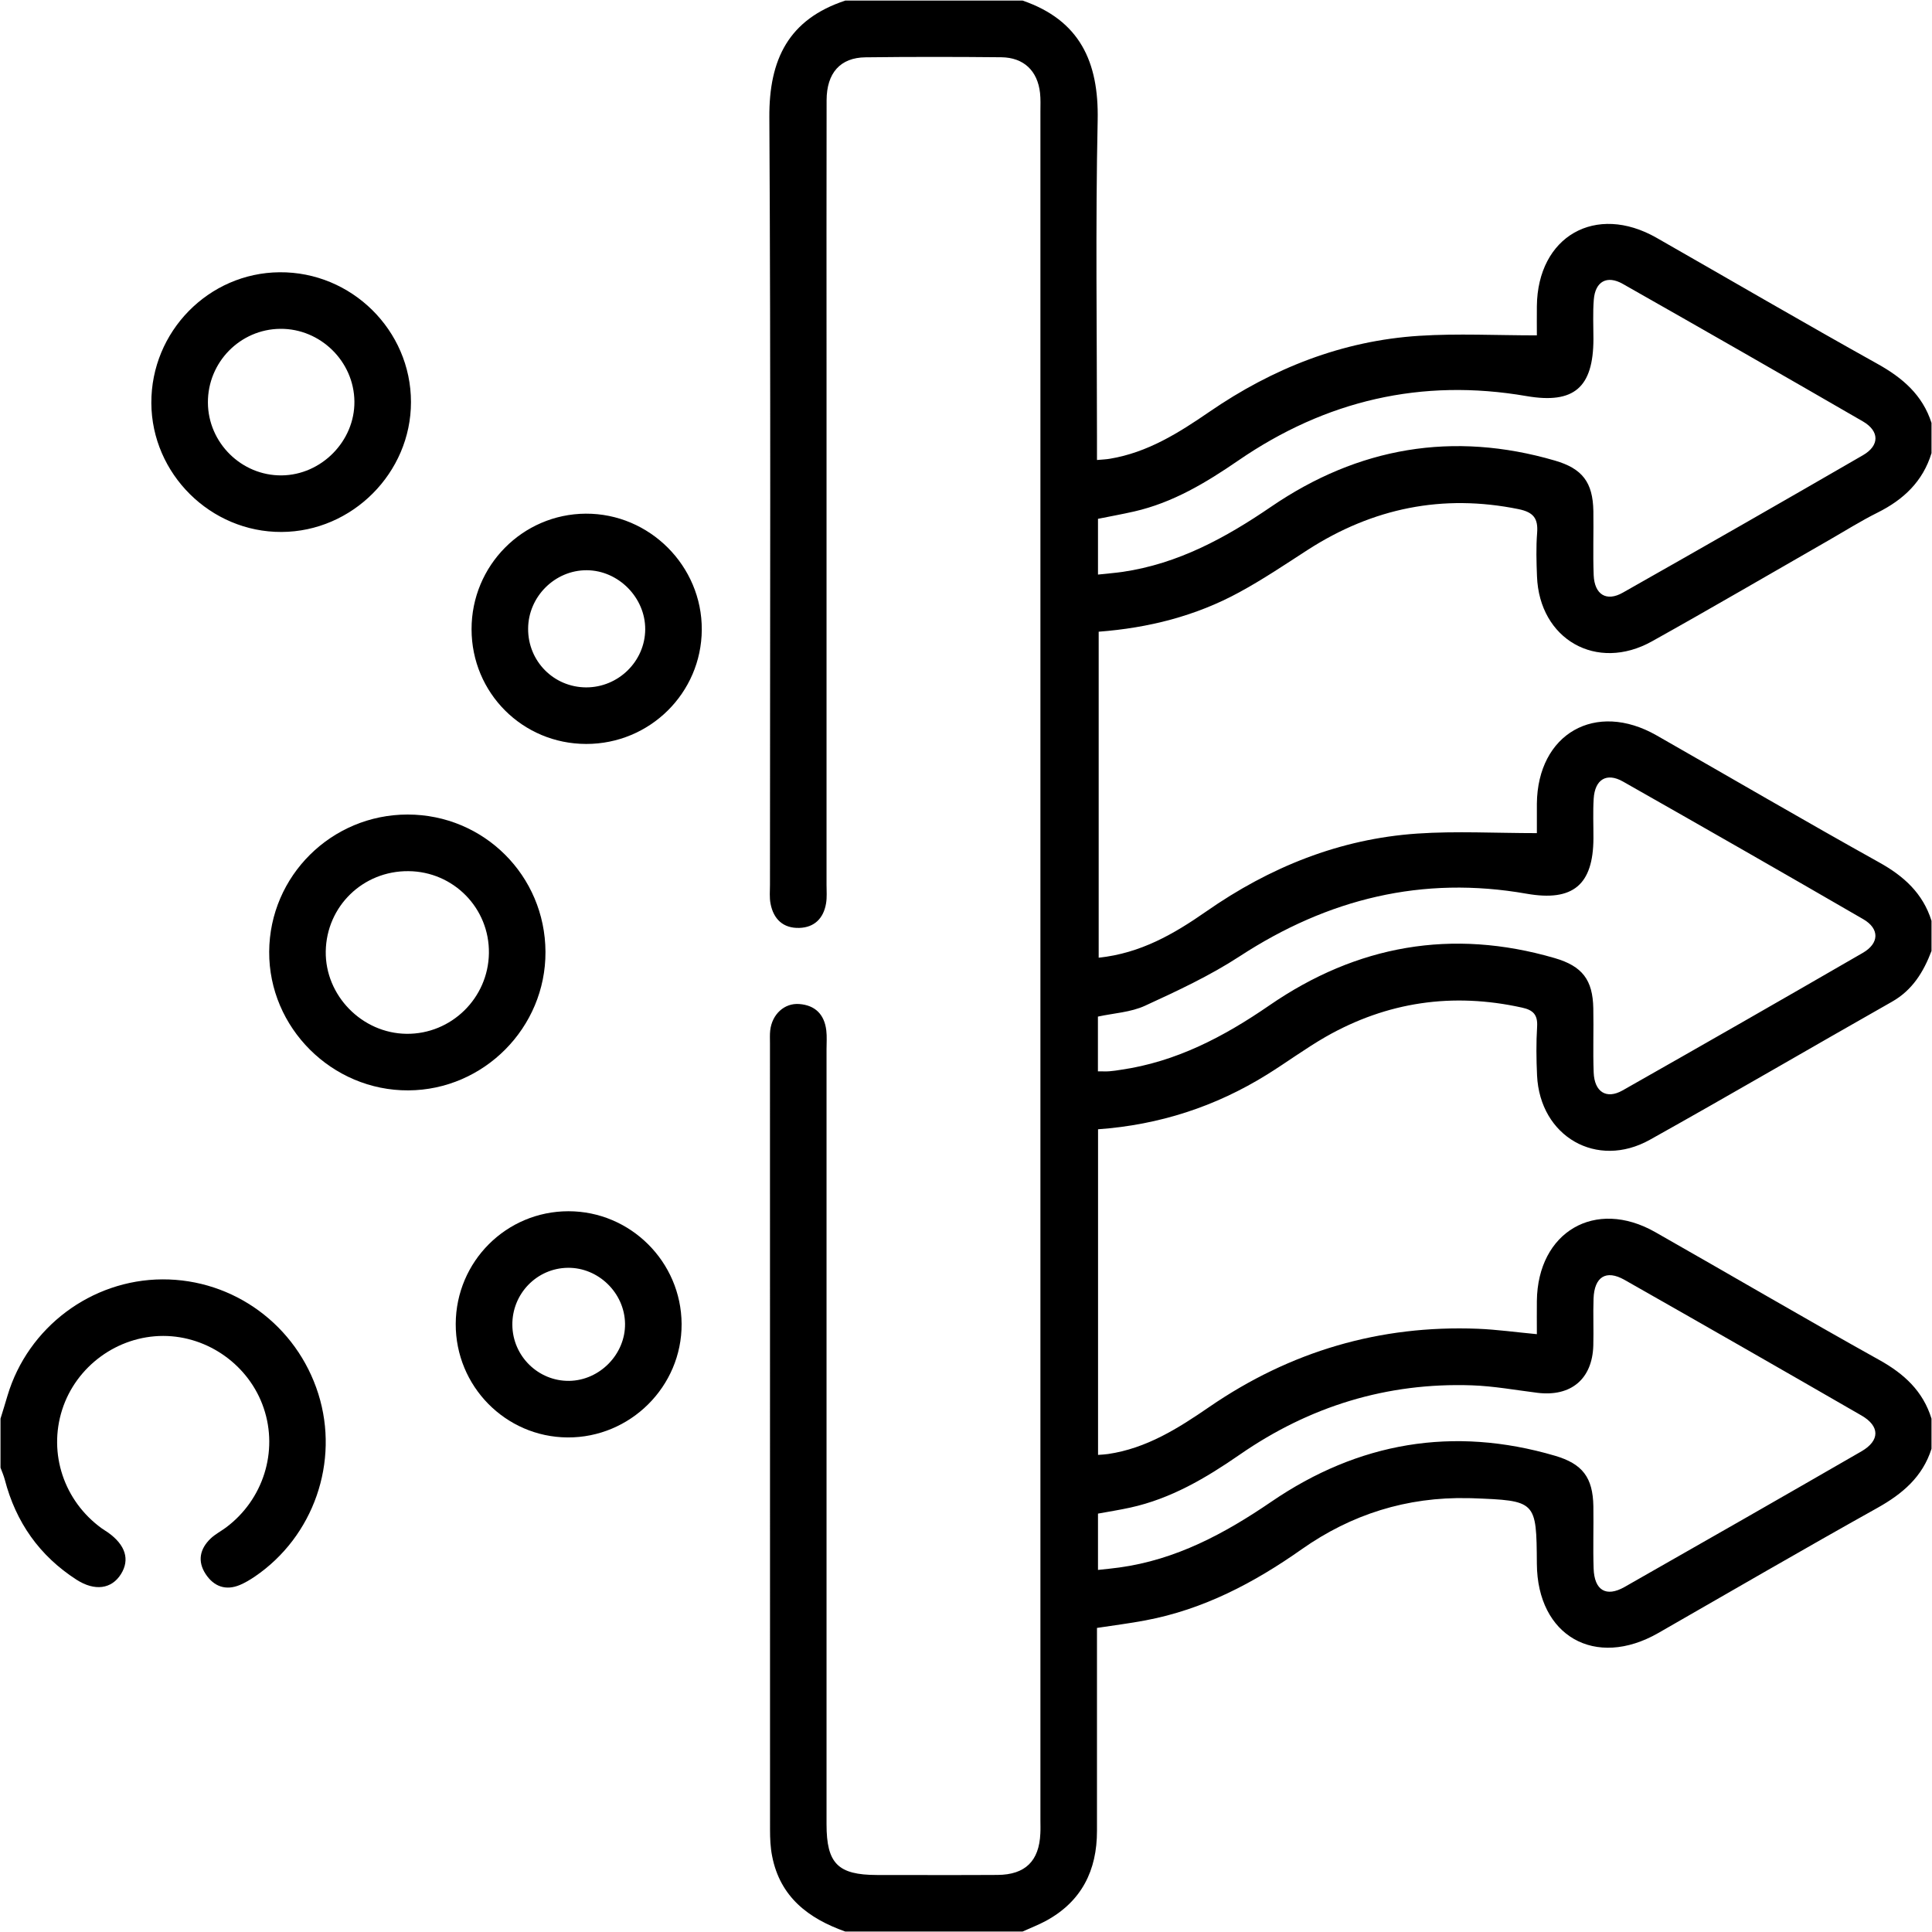 <svg version="1.2" xmlns="http://www.w3.org/2000/svg" viewBox="0 0 3074 3073" width="100" height="100"><style/><path fill-rule="evenodd" d="M1345 3072.8c-58.8-20.8-103.9-55.1-116.5-120.2-2.7-13.6-3.3-27.8-3.3-41.7-.1-417.1-.1-834.1-.1-1251.2 0-7-.4-14 .4-20.9 3-25.5 22.5-43.6 46.2-41.8 25.4 1.9 40 16.7 43 41.9 1.2 9.9.4 20 .4 30V2902c0 62.5 18.1 80.7 80.1 80.8 64 0 128 .3 192-.1 44.1-.3 66.2-22.1 68.1-66 .4-7 .1-14 .1-21V177.4c0-10 .5-20.1-.6-30-3.9-35.2-25.9-56.4-61.6-56.8-72-.7-144-.8-216 .1-40.2.4-61.9 24.9-62 68.3-.3 139.1-.1 278.1-.1 417.1v831.1c0 10 .9 20.2-.8 29.9-4 23.6-18.6 38.1-42.5 38.8-25.6.8-41.1-13.9-45.8-38.6-1.9-9.7-.9-19.9-.9-29.9 0-407.1 1.4-814.1-1-1221.1C1223.5 93.6 1255 30.1 1345 .4h282c91 31.3 121.4 97.4 119.5 190.3-3.6 167.8-1.1 335.8-1.1 503.8v36.9c9.2-.8 14.9-1 20.6-2 59.8-9.9 109.4-41.1 158.3-74.7 100.7-69.2 211.4-113.1 333.9-120.9 61.1-3.9 122.7-.7 187.1-.7 0-13-.2-29.8 0-46.5 1.2-111.2 93.6-164 190.5-108.7 117 66.8 233.5 134.8 351.2 200.4 40.1 22.3 71.9 49.5 86.2 94.1v48.1c-13.7 45-44.5 74-85.8 94.6-26.7 13.3-52.2 29.4-78.2 44.3-93.6 53.6-186.7 108.1-280.9 160.6-87.9 49-179.1-3.2-182.8-103.5-.9-23-1.6-46.2.2-69 1.8-23.1-5.7-33-29.5-37.9-120.9-24.6-232-1.7-335.2 64.6-36 23.3-71.8 47.4-109.4 67.8-69.2 37.7-144.4 56.6-223.5 62.6v518.7c66.6-7 119.6-37.7 171-73.5 101-70.5 212.4-115.6 335.9-124 62.1-4.2 124.8-.7 190.3-.7 0-13.3-.1-30 0-46.8 1.1-111.4 93.3-164.2 190.5-108.7 118 67.3 235.3 135.9 354 202 39.5 21.9 69.7 49.3 83.4 93v48c-12.7 33.3-30.2 62.2-62.8 80.7-128.6 72.9-256.2 147.6-385.3 219.7-84.5 47.2-174.9-5.2-179.5-102.3-1.2-25.9-1.5-52 .1-77.9 1.1-18.9-6.5-26.3-24.1-30.1-110.2-24.4-214.6-9.3-312.5 46.6-32 18.4-61.8 40.5-93.2 60-81.9 50.9-171.2 80-268.8 87v518.1c6.4-.5 11.2-.7 15.9-1.4 61.3-9 111.6-40.9 161.4-75.1 128.5-88.2 270.8-130.3 426.8-124.2 30.4 1.2 60.7 5.5 94.1 8.6 0-19.2-.2-36 0-52.8 1.3-110.1 92.9-163.8 188.3-109.6 119 67.6 237 136.9 356.6 203.5 39.5 22 69.5 49.5 83 93.3v48c-14.2 44.7-46.3 71.8-86.2 94.1-116.8 65.2-232.5 132.5-348.5 199-100.3 57.4-192.5 4.9-193.2-110.2-.7-100.4-.7-100.4-103.6-104.3q-3-.1-6-.1c-97.1-2.1-185.4 25.6-264.5 81.3-75.9 53.5-156.5 95.9-248.7 113.2-25.1 4.8-50.5 7.9-77.1 12v322.8c.1 63-24.4 112.3-81 143.2-12 6.5-24.9 11.4-37.4 17.1h-282zm402-2159.1c15.6-1.7 27.6-2.6 39.3-4.3 88.3-13 163.7-54.1 236.4-103.8 138.4-94.5 289.2-120.5 451.2-73.3 43.8 12.7 60.5 34.6 61.3 80.4.5 34-.8 68 .5 102 1.3 30.8 20.2 42.6 46.3 27.8q191.7-108.5 382.3-218.8c26.4-15.3 26.3-38.2-.1-53.6-127.1-73.5-254.5-146.5-382.2-218.9-25.2-14.3-43.8-3.8-46.1 24.9-1.7 20.8-.6 41.9-.6 62.9-.2 77-30.8 103.7-106.5 90.7-167-28.8-319.5 7-458.5 102.5-51.4 35.3-104.2 67.1-165.7 81.1-19.2 4.4-38.5 7.8-57.6 11.7v88.7zm-.1 790.4c8.3 0 13.3.3 18.3-.1 6-.4 11.9-1.4 17.8-2.3 88.3-12.7 164.2-52.6 236.8-102.6 139-95.7 290.5-122.8 453.8-75.2 44 12.8 60.7 34.6 61.5 80.1.7 34-.7 68 .6 102 1.2 30.9 20.2 43 45.9 28.5q191.6-108.6 382.3-218.9c26.5-15.3 26.8-38.5.7-53.6-127-73.6-254.5-146.5-382.3-219-26.1-14.8-44.7-3.4-46.6 27.3-1.3 20.9-.3 42-.4 63-.3 74-32.5 101.1-106.2 88.2-165.9-29.2-316.5 8.1-456.7 99.6-47.2 30.8-99.1 55-150.5 78.6-22.8 10.5-49.8 11.8-75 17.3v87.1zm.1 793.3c13.8-1.5 23.7-2.4 33.5-3.8 90.5-12.3 167.9-53.9 242.3-104.7 138.4-94.6 289.2-120.7 451.2-73.2 44 12.9 60.4 34.6 61.2 80.4.5 33-.7 66 .4 99 1.1 34.7 19.8 46.1 49.1 29.5 125.9-71.6 251.6-143.5 377.1-215.9 29.5-17.1 29.5-40 0-57q-188.2-108.6-377.2-215.9c-29.2-16.5-47.8-4.8-49.1 29.7-.9 24.9.3 50-.4 75-1.6 53.2-35.5 81.6-88.8 75.1-34.7-4.3-69.4-10.7-104.2-11.9-135.3-4.7-258.6 33.4-369.6 110.3-53.8 37.2-109.3 70-174 84.2-17.2 3.8-34.6 6.5-51.5 9.6v89.6z"/><path d="M.8 2256.7c3.8-12.3 7.6-24.5 11.2-36.8 32.5-108.6 133.3-184.2 246.3-184.8 113.5-.5 213.8 73.1 248.2 182.2 34 107.9-7.4 227-101.1 290.7-7.4 5-15.2 9.7-23.4 13.2-22.8 9.7-41.8 2.5-54.7-17.1-13.5-20.4-9.4-40.3 8-56.8 7.2-6.8 16.3-11.5 24.3-17.4 59.2-44.2 83.4-120.9 60-189.9-22.9-67.8-88.3-114.8-159.8-114.9-72.8 0-138.7 48.1-160.9 117.4-22.3 69.8 2.9 145.3 63 188.8 3.2 2.3 6.7 4.3 10 6.6 27.8 19.8 35 43.1 20.6 66.1-14.9 23.9-41.7 27.6-70.7 9-59-38-96.6-91.5-114.2-159.3-1.7-6.5-4.5-12.7-6.8-19v-78z"/><path fill-rule="evenodd" d="M648.5 1295.5c121.3 0 218.9 97.2 219.4 218.5.6 120.4-97.9 219.8-218.2 220.4-121.5.6-222.1-99.7-221.4-220.7.7-120.6 99.1-218.1 220.2-218.2zm129.4 220.7c1.1-71.6-56.3-130.1-128.1-130.6-72.2-.6-130.3 55.8-131.5 127.5-1.1 70.4 57.7 130.5 128.5 131.3 71.2.8 130.1-56.8 131.1-128.2zM240.8 640.7c-.5-113.6 91.2-207.1 204-208 114.5-1 209.1 92.4 209.1 206.5.1 112.5-93.4 206.3-206 206.7-112.8.5-206.6-92.4-207.1-205.2zm90-.5c.4 63.9 53.5 116.3 117.3 115.7 63.3-.6 116.5-54.6 115.8-117.7-.7-63.7-54.1-116-117.8-115.5-64 .5-115.7 53.2-115.3 117.5zm601.9 543c-101.3-.1-182.3-81.2-182.4-182.5-.1-101.2 81.1-183.3 181.7-183.9 101.5-.5 185.2 83.3 184.6 184.7-.6 100.7-82.7 181.8-183.9 181.7zm-.1-90c51.3.1 93.7-41.5 94-92.3.3-50.4-42.5-93.8-92.9-94.1-50.7-.3-93.2 42-93.4 93-.3 51.7 40.7 93.2 92.3 93.4zM725.1 2105.8c.5-99.2 80.5-179.1 179.4-179.1 98.6 0 179.4 80.5 180 179.2.6 99.5-81.7 181.4-181.6 180.7-98.6-.7-178.2-81.6-177.8-180.8zm180.5 90.8c48.8-.7 89.6-42.6 88.9-91.1-.8-48.9-42.4-89.4-91.1-88.8-49.3.6-88.8 41.4-88.2 91.1.5 49.5 41.3 89.4 90.4 88.8z"/></svg>